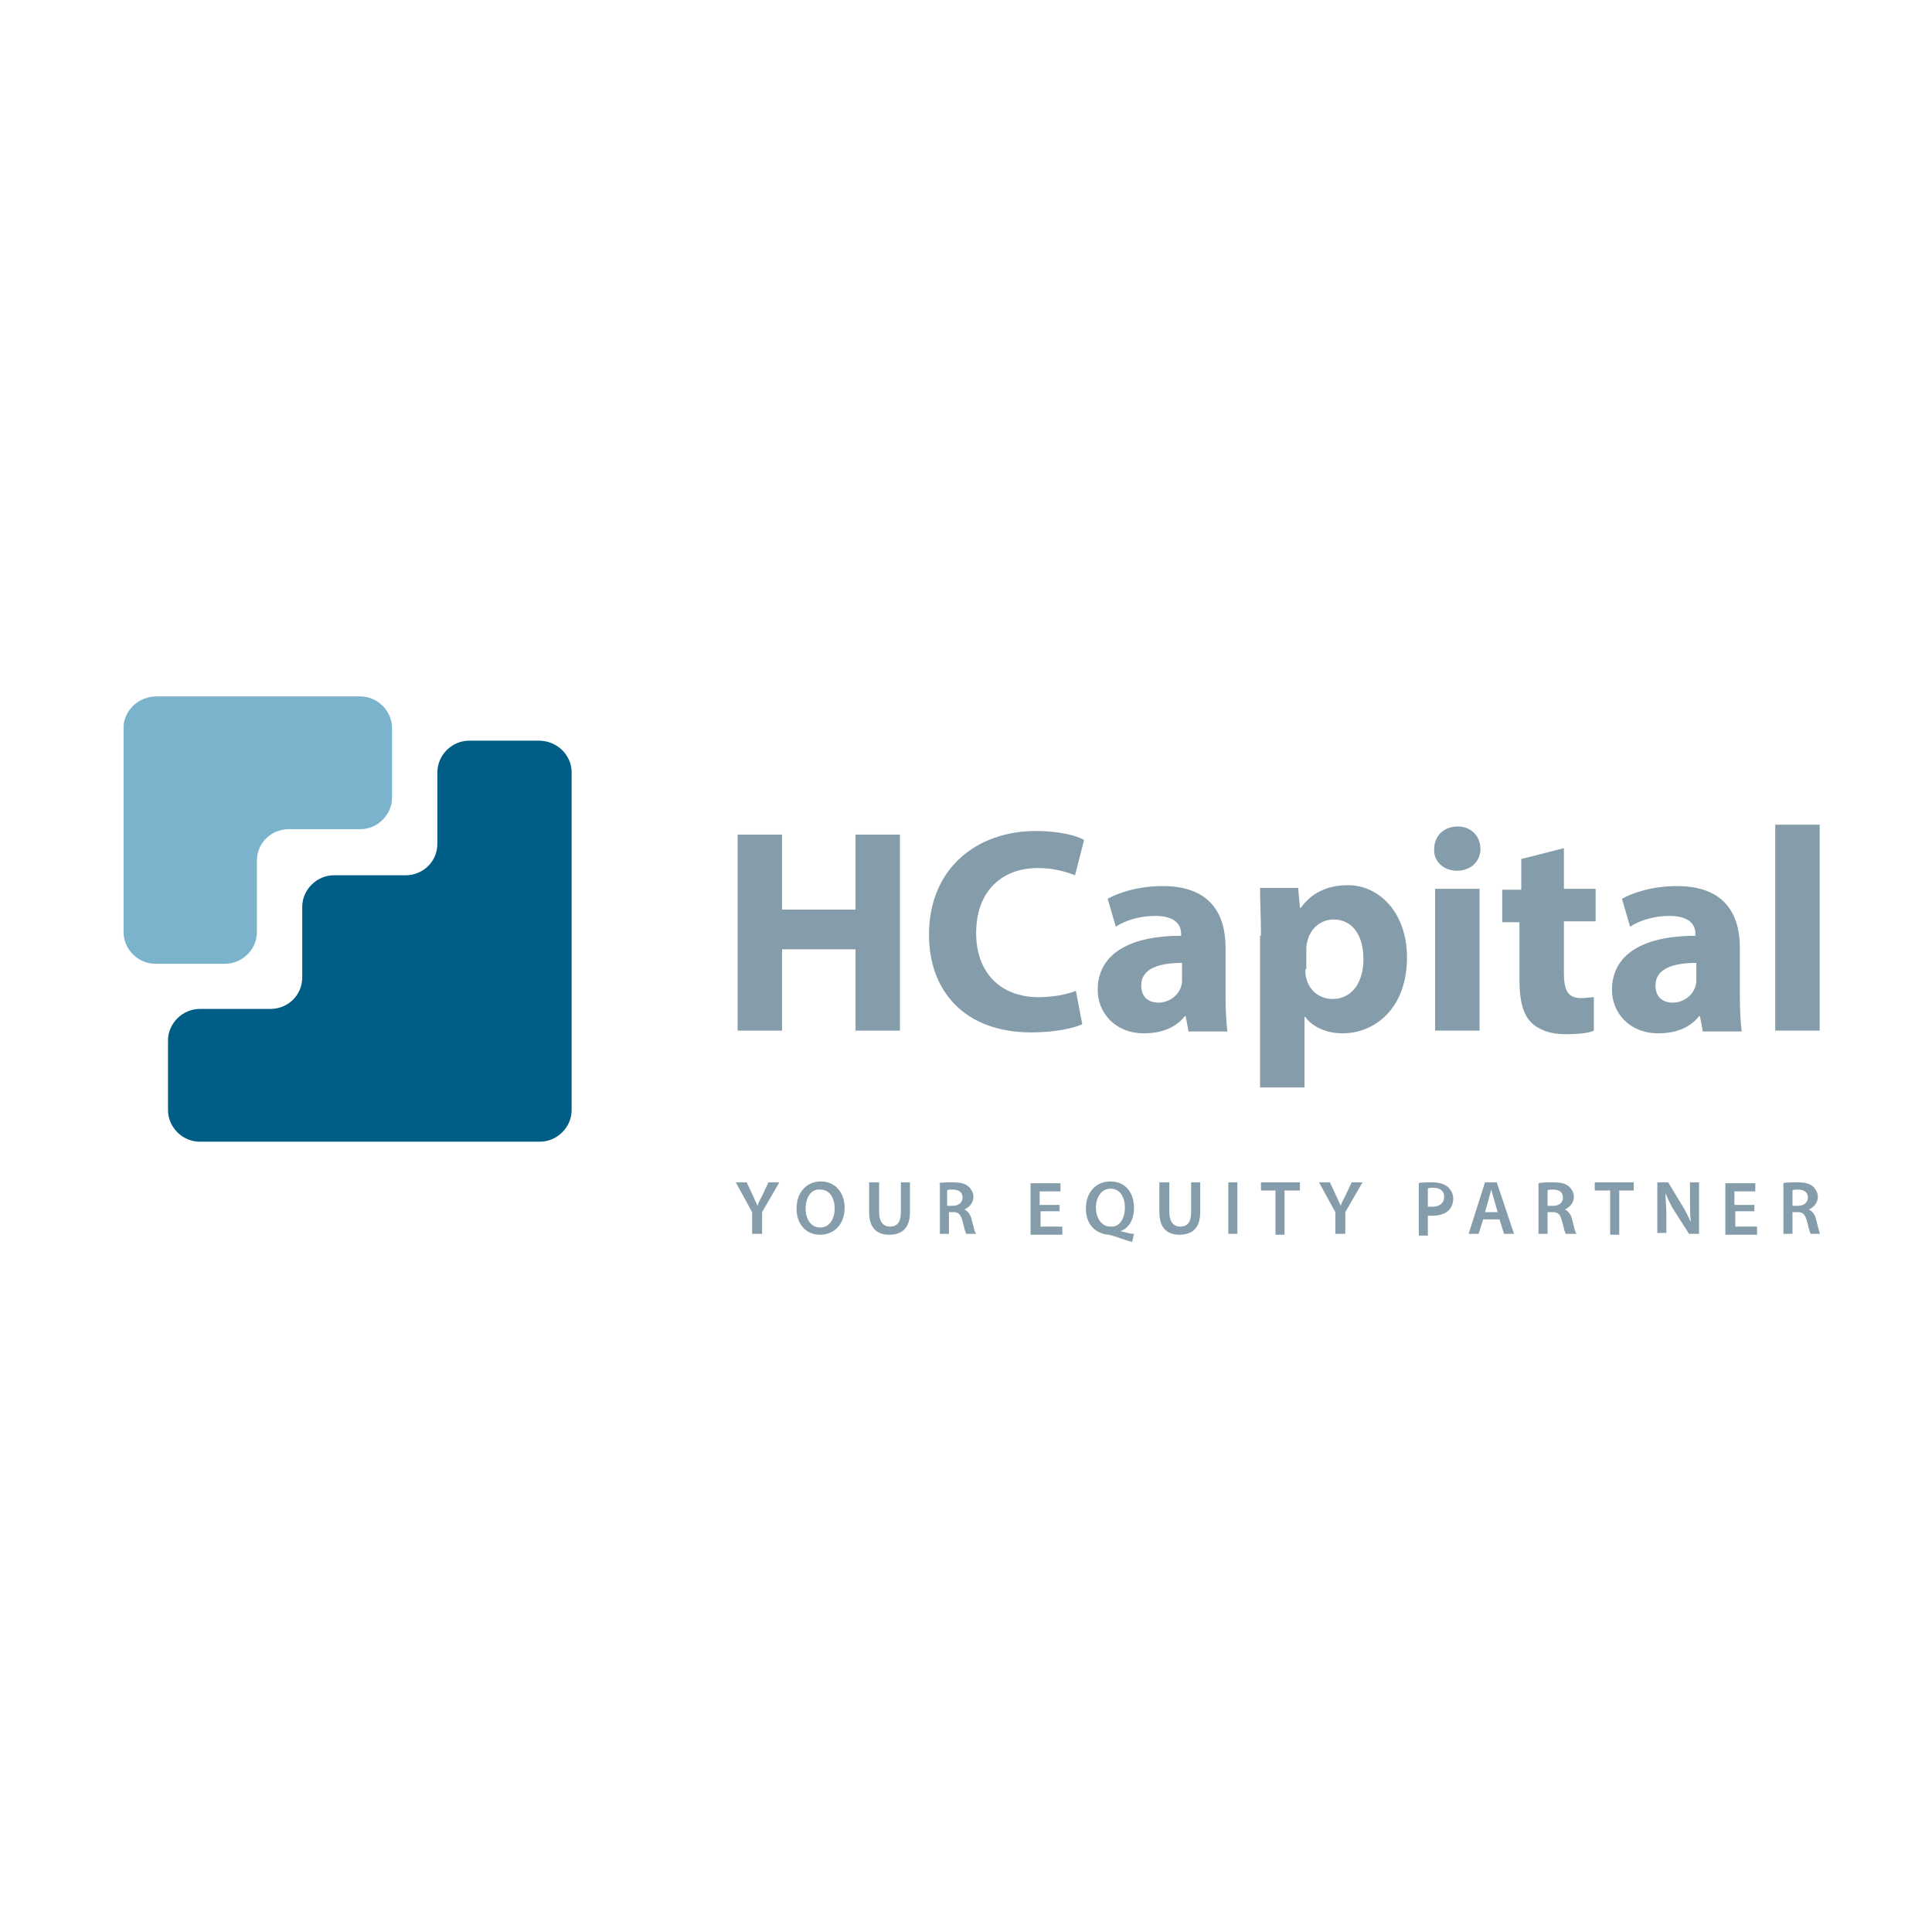 <svg width="172" height="172" viewBox="0 0 172 172" fill="none" xmlns="http://www.w3.org/2000/svg">
<rect width="172" height="172" fill="white"/>
<g clip-path="url(#clip0)">
<path d="M69.623 74.303V80.977H76.164V74.303H80.121V91.752H76.164V84.515H69.623V91.752H65.667V74.303H69.623Z" fill="#859DAA"/>
<path d="M96.351 91.189C95.625 91.51 94.01 91.912 91.829 91.912C85.773 91.912 82.705 88.133 82.705 83.228C82.705 77.278 86.984 73.981 92.233 73.981C94.252 73.981 95.867 74.383 96.513 74.785L95.705 77.921C94.898 77.6 93.767 77.278 92.395 77.278C89.326 77.278 86.904 79.208 86.904 83.067C86.904 86.525 89.003 88.776 92.475 88.776C93.687 88.776 94.979 88.535 95.786 88.214L96.351 91.189Z" fill="#859DAA"/>
<path d="M105.799 91.751L105.556 90.465H105.476C104.668 91.51 103.376 91.993 101.842 91.993C99.258 91.993 97.724 90.143 97.724 88.133C97.724 84.836 100.712 83.308 105.153 83.308V83.148C105.153 82.504 104.83 81.54 102.811 81.54C101.519 81.54 100.146 81.942 99.339 82.504L98.612 80.012C99.5 79.529 101.196 78.886 103.538 78.886C107.737 78.886 109.109 81.379 109.109 84.354V88.776C109.109 89.983 109.19 91.189 109.271 91.832H105.799V91.751ZM105.314 85.721C103.215 85.721 101.6 86.203 101.6 87.731C101.6 88.776 102.246 89.259 103.134 89.259C104.103 89.259 104.911 88.615 105.153 87.811C105.234 87.57 105.234 87.409 105.234 87.168V85.721H105.314Z" fill="#859DAA"/>
<path d="M112.259 83.309C112.259 81.62 112.178 80.253 112.178 79.047H115.569L115.731 80.816H115.812C116.781 79.449 118.234 78.806 120.011 78.806C122.756 78.806 125.259 81.218 125.259 85.238C125.259 89.822 122.352 91.993 119.526 91.993C117.992 91.993 116.781 91.35 116.215 90.545H116.135V96.817H112.178V83.309H112.259ZM116.215 86.284C116.215 86.605 116.215 86.847 116.296 87.088C116.538 88.133 117.427 88.937 118.638 88.937C120.334 88.937 121.383 87.49 121.383 85.399C121.383 83.389 120.495 81.861 118.719 81.861C117.588 81.861 116.619 82.665 116.377 83.871C116.296 84.113 116.296 84.354 116.296 84.595V86.284H116.215Z" fill="#859DAA"/>
<path d="M131.8 75.589C131.8 76.635 130.992 77.519 129.7 77.519C128.489 77.519 127.601 76.635 127.682 75.589C127.682 74.464 128.489 73.579 129.781 73.579C130.992 73.579 131.8 74.464 131.8 75.589ZM127.762 91.752V79.127H131.719V91.752H127.762Z" fill="#859DAA"/>
<path d="M139.229 75.509V79.127H142.055V82.022H139.229V86.605C139.229 88.133 139.552 88.857 140.763 88.857C141.247 88.857 141.651 88.776 141.893 88.776V91.751C141.409 91.993 140.44 92.073 139.309 92.073C138.017 92.073 136.968 91.671 136.322 91.028C135.595 90.304 135.272 89.098 135.272 87.249V82.102H133.738V79.208H135.434V76.474L139.229 75.509Z" fill="#859DAA"/>
<path d="M151.583 91.751L151.341 90.465H151.26C150.453 91.51 149.161 91.993 147.627 91.993C145.043 91.993 143.509 90.143 143.509 88.133C143.509 84.836 146.496 83.308 150.937 83.308V83.148C150.937 82.504 150.614 81.54 148.596 81.54C147.304 81.54 145.931 81.942 145.124 82.504L144.397 80.012C145.285 79.529 146.981 78.886 149.322 78.886C153.521 78.886 154.894 81.379 154.894 84.354V88.776C154.894 89.983 154.975 91.189 155.056 91.832H151.583V91.751ZM151.099 85.721C148.999 85.721 147.384 86.203 147.384 87.731C147.384 88.776 148.03 89.259 148.919 89.259C149.888 89.259 150.695 88.615 150.937 87.811C151.018 87.57 151.018 87.409 151.018 87.168V85.721H151.099Z" fill="#859DAA"/>
<path d="M158.043 73.418H162V91.751H158.043V73.418Z" fill="#859DAA"/>
<path d="M66.959 109.844V107.914L65.505 105.26H66.474L67.04 106.466C67.201 106.788 67.282 107.029 67.443 107.351C67.524 107.029 67.686 106.788 67.847 106.466L68.412 105.26H69.381L67.847 107.914V109.844H66.959Z" fill="#859DAA"/>
<path d="M75.195 107.512C75.195 109.04 74.226 109.924 73.015 109.924C71.723 109.924 70.915 108.959 70.915 107.592C70.915 106.145 71.804 105.18 73.096 105.18C74.388 105.18 75.195 106.225 75.195 107.512ZM71.723 107.592C71.723 108.557 72.207 109.281 73.015 109.281C73.823 109.281 74.307 108.557 74.307 107.592C74.307 106.708 73.903 105.904 73.015 105.904C72.207 105.823 71.723 106.627 71.723 107.592Z" fill="#859DAA"/>
<path d="M78.264 105.26V107.914C78.264 108.798 78.668 109.2 79.233 109.2C79.879 109.2 80.202 108.798 80.202 107.914V105.26H81.009V107.914C81.009 109.361 80.282 109.924 79.152 109.924C78.102 109.924 77.376 109.361 77.376 107.914V105.26H78.264Z" fill="#859DAA"/>
<path d="M83.512 105.341C83.835 105.26 84.32 105.26 84.804 105.26C85.45 105.26 85.935 105.341 86.258 105.662C86.5 105.904 86.661 106.225 86.661 106.547C86.661 107.11 86.258 107.512 85.854 107.673C86.177 107.833 86.419 108.155 86.5 108.557C86.661 109.12 86.742 109.683 86.904 109.844H86.015C85.935 109.683 85.854 109.361 85.692 108.718C85.531 108.155 85.369 107.914 84.885 107.914H84.481V109.844H83.674V105.341H83.512ZM84.32 107.351H84.804C85.369 107.351 85.692 107.029 85.692 106.627C85.692 106.145 85.369 105.904 84.804 105.904C84.562 105.904 84.4 105.904 84.32 105.984V107.351Z" fill="#859DAA"/>
<path d="M94.413 107.834H92.637V109.2H94.575V109.924H91.749V105.341H94.413V106.065H92.556V107.271H94.333V107.834H94.413Z" fill="#859DAA"/>
<path d="M100.793 110.567C100.147 110.407 99.581 110.165 99.016 110.004C98.935 110.004 98.855 109.924 98.693 109.924C97.643 109.844 96.674 109.12 96.674 107.592C96.674 106.145 97.563 105.18 98.855 105.18C100.227 105.18 100.954 106.225 100.954 107.512C100.954 108.638 100.47 109.361 99.743 109.602C100.147 109.683 100.55 109.844 100.954 109.844L100.793 110.567ZM100.147 107.512C100.147 106.627 99.743 105.823 98.855 105.823C98.047 105.823 97.563 106.627 97.563 107.512C97.563 108.396 98.047 109.2 98.855 109.2C99.662 109.281 100.147 108.477 100.147 107.512Z" fill="#859DAA"/>
<path d="M104.103 105.26V107.914C104.103 108.798 104.507 109.2 105.072 109.2C105.718 109.2 106.041 108.798 106.041 107.914V105.26H106.849V107.914C106.849 109.361 106.122 109.924 104.992 109.924C103.942 109.924 103.215 109.361 103.215 107.914V105.26H104.103Z" fill="#859DAA"/>
<path d="M110.159 105.26V109.844H109.352V105.26H110.159Z" fill="#859DAA"/>
<path d="M113.551 105.984H112.259V105.26H115.731V105.984H114.358V109.924H113.551V105.984Z" fill="#859DAA"/>
<path d="M118.88 109.844V107.914L117.427 105.26H118.396L118.961 106.466C119.122 106.788 119.203 107.029 119.365 107.351C119.445 107.029 119.607 106.788 119.768 106.466L120.334 105.26H121.303L119.768 107.914V109.844H118.88Z" fill="#859DAA"/>
<path d="M126.228 105.341C126.551 105.26 126.955 105.26 127.52 105.26C128.166 105.26 128.57 105.421 128.893 105.662C129.135 105.904 129.377 106.225 129.377 106.708C129.377 107.11 129.216 107.512 128.974 107.753C128.651 108.075 128.085 108.235 127.52 108.235C127.359 108.235 127.197 108.235 127.117 108.235V110.004H126.309V105.341H126.228ZM127.117 107.431C127.197 107.431 127.359 107.431 127.52 107.431C128.166 107.431 128.57 107.11 128.57 106.547C128.57 106.064 128.247 105.743 127.601 105.743C127.359 105.743 127.197 105.743 127.117 105.823V107.431Z" fill="#859DAA"/>
<path d="M132.042 108.557L131.638 109.844H130.75L132.204 105.26H133.253L134.788 109.844H133.899L133.496 108.557H132.042ZM133.334 107.914L133.011 106.788C132.93 106.547 132.85 106.225 132.769 105.904C132.688 106.145 132.607 106.466 132.527 106.788L132.204 107.914H133.334Z" fill="#859DAA"/>
<path d="M136.968 105.341C137.291 105.26 137.776 105.26 138.26 105.26C138.906 105.26 139.39 105.341 139.713 105.662C139.956 105.904 140.117 106.225 140.117 106.547C140.117 107.11 139.713 107.512 139.31 107.673C139.633 107.833 139.875 108.155 139.956 108.557C140.117 109.12 140.198 109.683 140.359 109.844H139.39C139.31 109.683 139.229 109.361 139.067 108.718C138.906 108.155 138.744 107.914 138.26 107.914H137.776V109.844H136.968V105.341ZM137.776 107.351H138.26C138.825 107.351 139.148 107.029 139.148 106.627C139.148 106.145 138.825 105.904 138.26 105.904C138.018 105.904 137.856 105.904 137.776 105.984V107.351Z" fill="#859DAA"/>
<path d="M143.266 105.984H141.974V105.26H145.447V105.984H144.155V109.924H143.347V105.984H143.266Z" fill="#859DAA"/>
<path d="M147.546 109.844V105.26H148.515L149.726 107.27C150.049 107.753 150.291 108.316 150.534 108.798C150.453 108.155 150.453 107.592 150.453 106.868V105.26H151.26V109.844H150.372L149.08 107.833C148.757 107.351 148.515 106.788 148.273 106.225C148.273 106.788 148.353 107.431 148.353 108.155V109.763H147.546V109.844Z" fill="#859DAA"/>
<path d="M156.267 107.834H154.49V109.2H156.428V109.924H153.602V105.341H156.267V106.065H154.41V107.271H156.186V107.834H156.267Z" fill="#859DAA"/>
<path d="M158.689 105.341C159.012 105.26 159.497 105.26 159.981 105.26C160.627 105.26 161.112 105.341 161.435 105.662C161.677 105.904 161.839 106.225 161.839 106.547C161.839 107.11 161.435 107.512 161.031 107.673C161.354 107.833 161.596 108.155 161.677 108.557C161.839 109.12 161.919 109.683 162.081 109.844H161.193C161.112 109.683 161.031 109.361 160.87 108.718C160.708 108.155 160.547 107.914 160.062 107.914H159.578V109.844H158.77V105.341H158.689ZM159.578 107.351H160.062C160.627 107.351 160.95 107.029 160.95 106.627C160.95 106.145 160.627 105.904 160.062 105.904C159.82 105.904 159.658 105.904 159.578 105.984V107.351Z" fill="#859DAA"/>
<path d="M50.89 68.754V98.827C50.89 100.355 49.598 101.642 48.064 101.642H17.783C16.249 101.642 14.957 100.355 14.957 98.827V92.636C14.957 91.108 16.249 89.822 17.783 89.822H24.081C25.616 89.822 26.908 88.615 26.908 87.007V80.735C26.908 79.207 28.2 77.921 29.734 77.921H36.113C37.647 77.921 38.939 76.715 38.939 75.107V68.754C38.939 67.227 40.231 65.94 41.765 65.94H47.983C49.598 65.94 50.89 67.227 50.89 68.754Z" fill="#005E86"/>
<path d="M34.902 64.814V71.006C34.902 72.534 33.61 73.82 32.075 73.82H25.696C24.162 73.82 22.87 75.026 22.87 76.635V82.987C22.87 84.515 21.578 85.801 20.044 85.801H13.826C12.292 85.801 11 84.515 11 82.987V64.653C11.081 63.206 12.373 62 13.907 62H32.075C33.61 62 34.902 63.286 34.902 64.814Z" fill="#7BB3CD"/>
</g>
<defs>
<clipPath id="clip0">
<rect width="151" height="48.567" fill="white" transform="translate(11 62)"/>
</clipPath>
</defs>
</svg>
